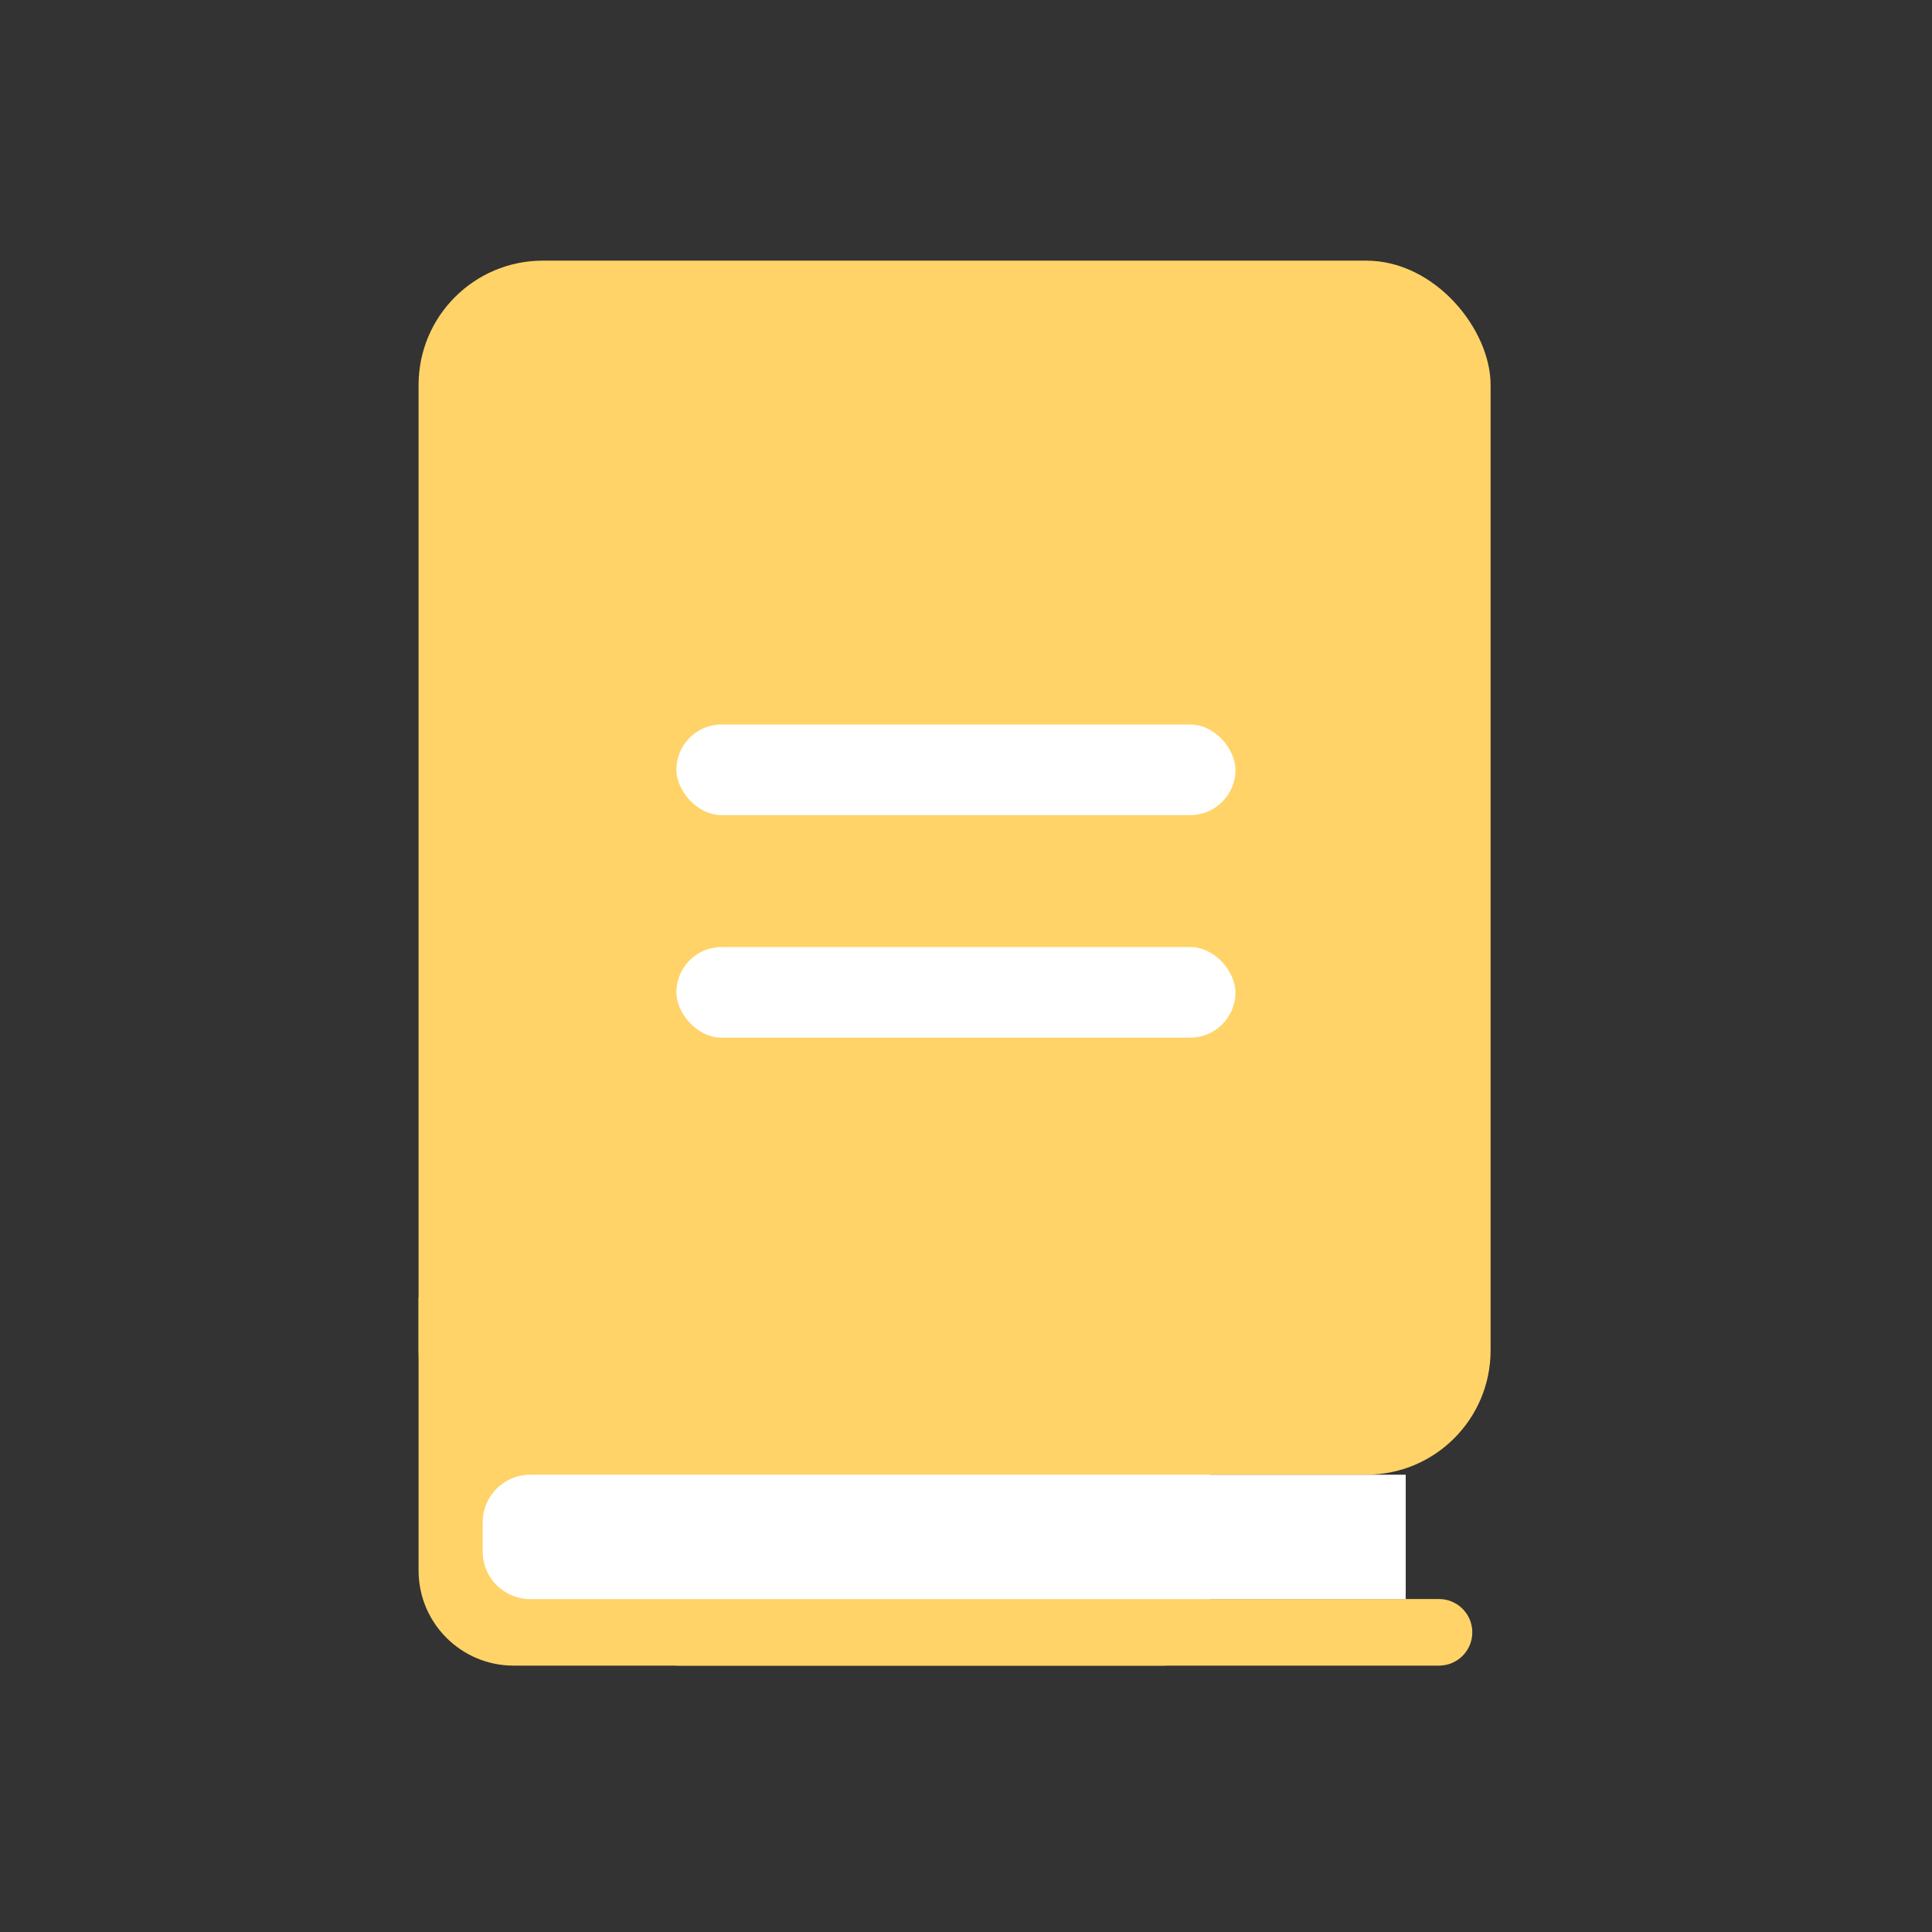 <svg width="32" height="32" viewBox="0 0 32 32" fill="none" xmlns="http://www.w3.org/2000/svg">
<rect x="0" y="0" width="32" height="32" fill="#333333" stroke="none"/>
<rect x="6.933" y="4.317" width="17.756" height="20.109" rx="2.059" fill="#FFD368"/>
<rect x="11.203" y="12" width="9.26" height="1.501" rx="0.75" fill="white"/>
<rect x="11.203" y="15.686" width="9.26" height="1.501" rx="0.75" fill="white"/>
<path d="M24.386 27.037C24.386 27.341 24.139 27.588 23.834 27.588L11.244 27.588C10.94 27.588 10.693 27.341 10.693 27.037V27.037C10.693 26.732 10.94 26.485 11.244 26.485L23.834 26.485C24.139 26.485 24.386 26.732 24.386 27.037V27.037Z" fill="#FFD368"/>
<path d="M6.933 21.487H19.258C19.693 21.487 20.045 21.839 20.045 22.274V26.8C20.045 27.235 19.693 27.588 19.258 27.588H8.507C7.638 27.588 6.933 26.883 6.933 26.013V21.487Z" fill="#FFD368"/>
<path d="M8.783 26.486C8.348 26.486 7.995 26.134 7.995 25.699L7.995 25.213C7.995 24.779 8.348 24.426 8.783 24.426L23.283 24.426L23.283 26.486L8.783 26.486Z" fill="white"/>
</svg>
